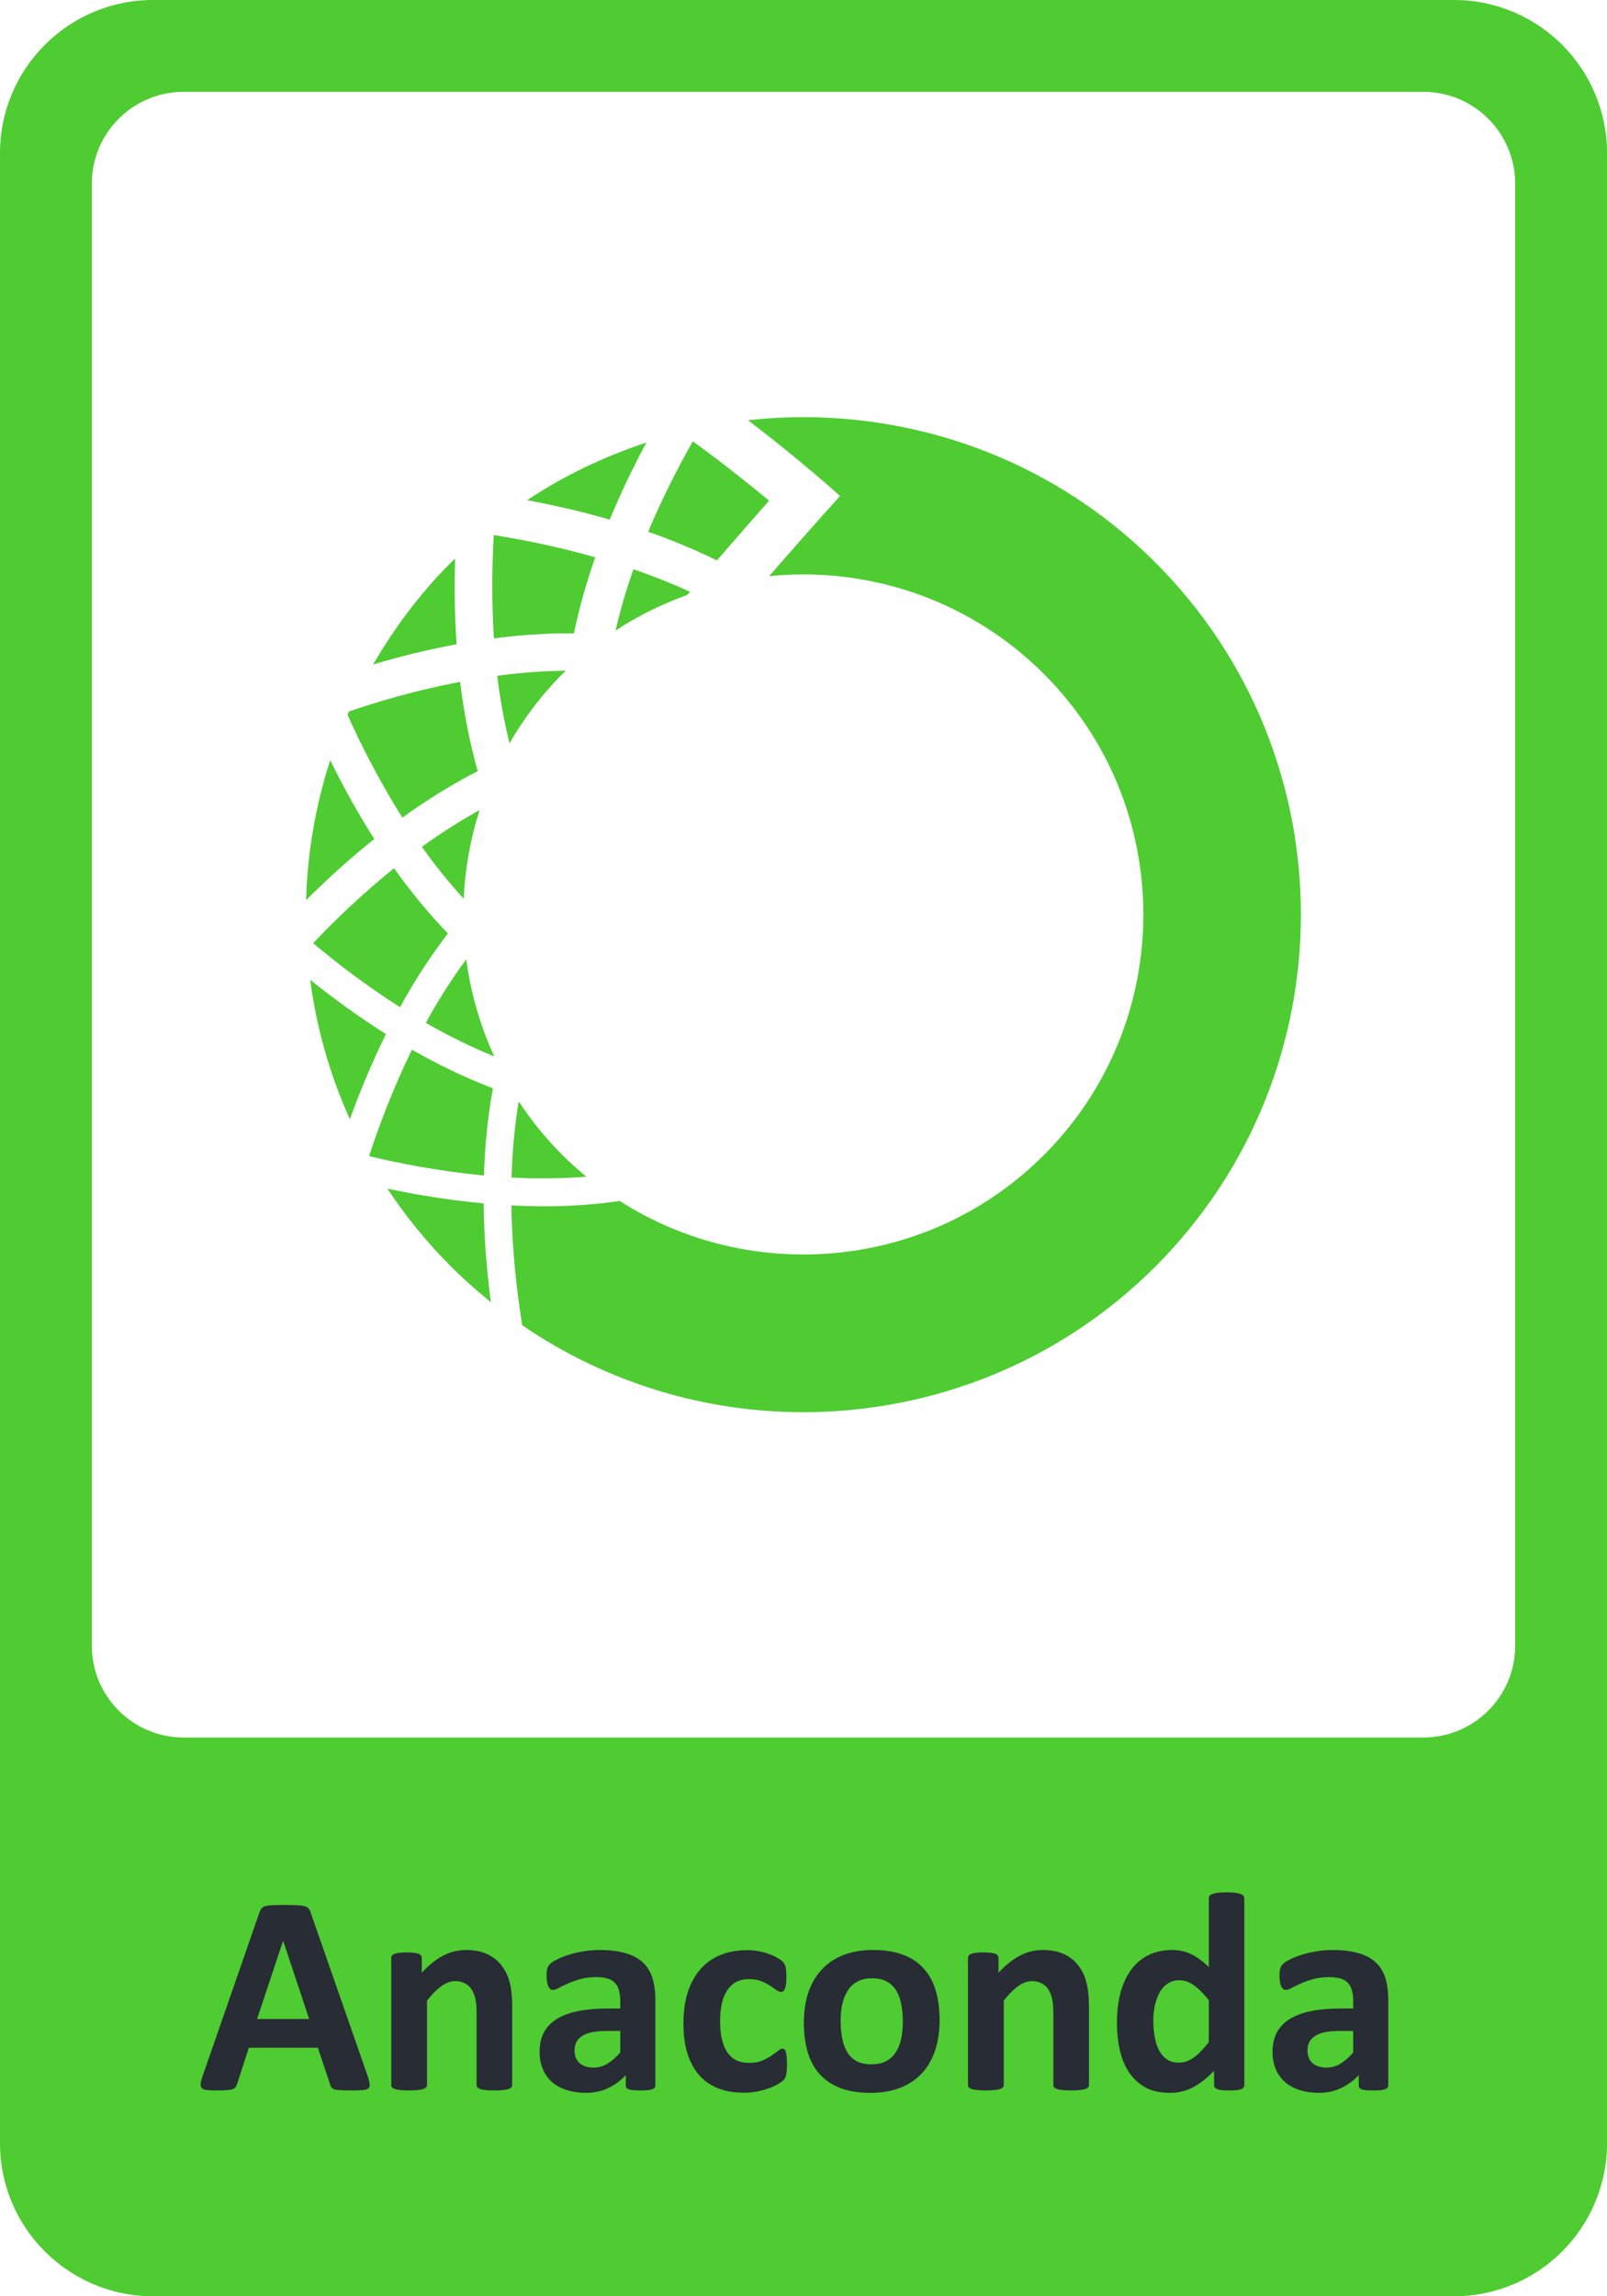 <svg width="420" height="600" viewBox="0 0 420 600" fill="none" xmlns="http://www.w3.org/2000/svg">
<path fill-rule="evenodd" clip-rule="evenodd" d="M40 0H380C402.091 0 420 17.909 420 40V560C420 582.091 402.091 600 380 600H40C17.909 600 0 582.091 0 560V40C0 17.909 17.909 0 40 0ZM372 24H48C34.745 24 24 34.745 24 48V430C24 443.255 34.745 454 48 454H372C385.255 454 396 443.255 396 430V48C396 34.745 385.255 24 372 24Z" fill="#4ECC32"/>
<path d="M129.054 139.81C136.394 140.961 145.668 142.802 155.566 145.612C153.334 151.966 151.427 158.646 149.995 165.496C142.882 165.431 135.854 165.925 129.093 166.803C128.449 156.63 128.618 147.283 129.054 139.81ZM119.338 168.338C118.778 160.234 118.739 152.656 118.948 145.995C118.603 146.334 118.219 146.62 117.874 146.964C109.739 155.095 103.056 164.11 97.525 173.613C103.948 171.714 111.269 169.828 119.338 168.338ZM133.154 194.206C136.921 187.741 141.477 181.614 147.008 176.078C147.301 175.786 147.62 175.545 147.913 175.259C141.828 175.311 135.796 175.792 129.958 176.573C130.635 182.401 131.741 188.326 133.154 194.206ZM124.85 201.498C122.67 193.725 121.186 185.835 120.256 178.16C108.783 180.345 98.677 183.344 91.225 185.894C91.095 186.186 90.952 186.466 90.822 186.759C94.089 194.07 98.865 203.651 105.165 213.635C111.256 209.238 117.841 205.082 124.85 201.498ZM97.824 219.209C93.165 211.911 89.384 204.9 86.306 198.642C82.447 210.526 80.351 222.832 80 235.204C84.933 230.273 90.933 224.725 97.824 219.209ZM81.074 256.018C82.714 268.519 86.176 280.787 91.44 292.469C93.855 285.769 96.959 278.126 100.876 270.191C93.314 265.417 86.631 260.48 81.074 256.018ZM81.842 246.45C87.744 251.426 95.52 257.416 104.546 263.173C108.139 256.629 112.297 250.105 117.06 243.913C111.848 238.501 107.156 232.719 102.978 226.858C94.356 233.825 87.093 240.889 81.842 246.45ZM110.267 221.271C113.559 225.935 117.249 230.488 121.199 234.846C121.557 227.002 122.924 219.209 125.345 211.664C120.06 214.611 114.985 217.837 110.267 221.271ZM159.353 135.777C162.457 128.29 165.782 121.506 168.932 115.639C158.064 119.23 147.555 124.179 137.767 130.697C144.249 131.9 151.57 133.52 159.353 135.777ZM169.394 138.944C175.375 141.032 181.427 143.53 187.368 146.431C192.977 139.94 197.787 134.469 201.014 130.82C196.329 126.937 188.897 120.966 181.082 115.307C177.418 121.721 173.234 129.819 169.394 138.944ZM126.405 314.428C117.047 313.576 108.444 312.106 101.241 310.571C105.998 317.778 111.542 324.607 117.88 330.943C121.219 334.279 124.707 337.362 128.299 340.257C127.31 332.822 126.509 323.963 126.405 314.428ZM301.94 146.958C272.903 117.942 233.448 105.603 195.496 109.798C205.784 117.642 213.977 124.719 214.576 125.246L219.567 129.585L215.149 134.502C215.045 134.619 209.318 141.013 201.027 150.542C203.982 150.249 206.943 150.087 209.91 150.087C232.687 150.087 255.469 158.757 272.812 176.085C307.497 210.754 307.497 267.16 272.812 301.829C242.76 331.86 196.387 335.821 161.976 313.81C155.377 314.766 148.739 315.202 142.251 315.202C139.342 315.202 136.485 315.098 133.655 314.955C133.83 327.118 135.171 338.156 136.492 346.286C158.546 361.37 184.212 369 209.917 369C243.248 369 276.573 356.316 301.946 330.962C352.686 280.214 352.686 197.686 301.94 146.958ZM153.268 307.475C151.121 305.699 149.026 303.832 147.015 301.829C142.648 297.464 138.835 292.748 135.568 287.779C134.468 294.459 133.876 301.159 133.707 307.683C140.071 308.027 146.67 307.969 153.268 307.475ZM165.561 148.74C163.726 153.898 162.158 159.284 160.869 164.767C166.791 160.851 173.103 157.814 179.611 155.466C179.839 155.199 180.093 154.893 180.32 154.627C175.44 152.376 170.481 150.431 165.561 148.74ZM121.863 250.652C117.919 256.011 114.373 261.612 111.295 267.264C116.924 270.516 122.937 273.489 129.178 276.039C125.455 267.915 123.008 259.361 121.863 250.652ZM128.833 284.371C121.375 281.528 114.275 278.048 107.67 274.269C102.627 284.585 98.944 294.453 96.464 302.082C104.286 303.975 114.835 306.037 126.483 307.149C126.705 299.708 127.42 292.033 128.833 284.371Z" fill="#4ECC32"/>
<path d="M96.057 542.363C96.353 543.254 96.539 543.959 96.613 544.479C96.688 544.998 96.588 545.394 96.316 545.666C96.044 545.913 95.562 546.062 94.869 546.111C94.176 546.186 93.224 546.223 92.012 546.223C90.75 546.223 89.76 546.198 89.043 546.148C88.35 546.124 87.818 546.062 87.447 545.963C87.076 545.839 86.816 545.678 86.668 545.48C86.519 545.283 86.396 545.023 86.297 544.701L83.068 535.053H65.033L61.99 544.441C61.891 544.788 61.755 545.085 61.582 545.332C61.434 545.555 61.174 545.74 60.803 545.889C60.456 546.012 59.949 546.099 59.281 546.148C58.638 546.198 57.785 546.223 56.721 546.223C55.583 546.223 54.692 546.186 54.049 546.111C53.406 546.037 52.96 545.864 52.713 545.592C52.465 545.295 52.379 544.887 52.453 544.367C52.527 543.848 52.713 543.155 53.01 542.289L67.816 499.688C67.965 499.267 68.138 498.933 68.336 498.686C68.534 498.413 68.843 498.215 69.264 498.092C69.709 497.943 70.315 497.857 71.082 497.832C71.849 497.783 72.863 497.758 74.125 497.758C75.585 497.758 76.747 497.783 77.613 497.832C78.479 497.857 79.147 497.943 79.617 498.092C80.112 498.215 80.458 498.413 80.656 498.686C80.879 498.958 81.064 499.329 81.213 499.799L96.057 542.363ZM74.014 507.146H73.977L67.186 527.557H80.805L74.014 507.146ZM133.871 544.738C133.871 544.986 133.797 545.208 133.648 545.406C133.5 545.579 133.253 545.728 132.906 545.852C132.56 545.975 132.077 546.062 131.459 546.111C130.865 546.186 130.123 546.223 129.232 546.223C128.317 546.223 127.55 546.186 126.932 546.111C126.338 546.062 125.868 545.975 125.521 545.852C125.175 545.728 124.928 545.579 124.779 545.406C124.631 545.208 124.557 544.986 124.557 544.738V525.85C124.557 524.242 124.433 522.98 124.186 522.064C123.963 521.149 123.629 520.37 123.184 519.727C122.738 519.059 122.157 518.551 121.439 518.205C120.747 517.834 119.93 517.648 118.99 517.648C117.803 517.648 116.603 518.081 115.391 518.947C114.178 519.813 112.917 521.075 111.605 522.732V544.738C111.605 544.986 111.531 545.208 111.383 545.406C111.234 545.579 110.975 545.728 110.604 545.852C110.257 545.975 109.787 546.062 109.193 546.111C108.6 546.186 107.845 546.223 106.93 546.223C106.014 546.223 105.26 546.186 104.666 546.111C104.072 546.062 103.59 545.975 103.219 545.852C102.872 545.728 102.625 545.579 102.477 545.406C102.328 545.208 102.254 544.986 102.254 544.738V511.637C102.254 511.389 102.316 511.179 102.439 511.006C102.563 510.808 102.786 510.647 103.107 510.523C103.429 510.4 103.837 510.313 104.332 510.264C104.852 510.189 105.495 510.152 106.262 510.152C107.053 510.152 107.709 510.189 108.229 510.264C108.748 510.313 109.144 510.4 109.416 510.523C109.713 510.647 109.923 510.808 110.047 511.006C110.171 511.179 110.232 511.389 110.232 511.637V515.459C112.063 513.48 113.919 511.995 115.799 511.006C117.704 510.016 119.683 509.521 121.736 509.521C123.988 509.521 125.88 509.893 127.414 510.635C128.973 511.377 130.222 512.391 131.162 513.678C132.127 514.939 132.82 516.424 133.24 518.131C133.661 519.838 133.871 521.891 133.871 524.291V544.738ZM171.277 544.85C171.277 545.196 171.154 545.468 170.906 545.666C170.659 545.864 170.263 546 169.719 546.074C169.199 546.173 168.42 546.223 167.381 546.223C166.268 546.223 165.451 546.173 164.932 546.074C164.437 546 164.078 545.864 163.855 545.666C163.658 545.468 163.559 545.196 163.559 544.85V542.215C162.198 543.674 160.639 544.812 158.883 545.629C157.151 546.445 155.221 546.854 153.094 546.854C151.337 546.854 149.717 546.618 148.232 546.148C146.773 545.703 145.499 545.035 144.41 544.145C143.346 543.229 142.518 542.104 141.924 540.768C141.33 539.432 141.033 537.873 141.033 536.092C141.033 534.162 141.404 532.492 142.146 531.082C142.913 529.647 144.039 528.472 145.523 527.557C147.033 526.617 148.9 525.924 151.127 525.479C153.354 525.033 155.939 524.811 158.883 524.811H162.111V522.807C162.111 521.768 162 520.865 161.777 520.098C161.579 519.306 161.233 518.65 160.738 518.131C160.268 517.611 159.625 517.228 158.809 516.98C158.017 516.733 157.027 516.609 155.84 516.609C154.281 516.609 152.883 516.783 151.646 517.129C150.434 517.475 149.358 517.859 148.418 518.279C147.478 518.7 146.686 519.083 146.043 519.43C145.424 519.776 144.917 519.949 144.521 519.949C144.249 519.949 144.002 519.863 143.779 519.689C143.581 519.516 143.408 519.269 143.26 518.947C143.136 518.626 143.037 518.23 142.963 517.76C142.889 517.29 142.852 516.77 142.852 516.201C142.852 515.434 142.913 514.828 143.037 514.383C143.161 513.938 143.396 513.542 143.742 513.195C144.089 512.824 144.695 512.428 145.561 512.008C146.426 511.562 147.441 511.154 148.604 510.783C149.766 510.412 151.028 510.115 152.389 509.893C153.774 509.645 155.197 509.521 156.656 509.521C159.254 509.521 161.468 509.781 163.299 510.301C165.154 510.796 166.676 511.575 167.863 512.639C169.051 513.678 169.917 515.026 170.461 516.684C171.005 518.341 171.277 520.308 171.277 522.584V544.85ZM162.111 530.674H158.549C157.04 530.674 155.753 530.785 154.689 531.008C153.626 531.23 152.76 531.564 152.092 532.01C151.424 532.455 150.929 532.999 150.607 533.643C150.311 534.261 150.162 534.979 150.162 535.795C150.162 537.18 150.595 538.269 151.461 539.061C152.352 539.852 153.576 540.248 155.135 540.248C156.446 540.248 157.646 539.914 158.734 539.246C159.848 538.578 160.973 537.601 162.111 536.314V530.674ZM205.678 539.469C205.678 540.112 205.653 540.656 205.604 541.102C205.579 541.522 205.529 541.881 205.455 542.178C205.406 542.475 205.331 542.722 205.232 542.92C205.158 543.093 204.973 543.328 204.676 543.625C204.379 543.897 203.872 544.243 203.154 544.664C202.437 545.06 201.62 545.419 200.705 545.74C199.79 546.062 198.788 546.322 197.699 546.52C196.635 546.717 195.535 546.816 194.396 546.816C191.848 546.816 189.585 546.421 187.605 545.629C185.651 544.837 184.006 543.674 182.67 542.141C181.334 540.582 180.32 538.689 179.627 536.463C178.959 534.236 178.625 531.688 178.625 528.818C178.625 525.503 179.033 522.646 179.85 520.246C180.691 517.822 181.854 515.818 183.338 514.234C184.822 512.651 186.579 511.476 188.607 510.709C190.636 509.942 192.863 509.559 195.287 509.559C196.277 509.559 197.242 509.645 198.182 509.818C199.146 509.992 200.037 510.227 200.854 510.523C201.695 510.82 202.437 511.154 203.08 511.525C203.748 511.896 204.218 512.218 204.49 512.49C204.762 512.762 204.948 512.997 205.047 513.195C205.171 513.368 205.257 513.604 205.307 513.9C205.381 514.197 205.43 514.568 205.455 515.014C205.505 515.434 205.529 515.954 205.529 516.572C205.529 518.007 205.406 519.021 205.158 519.615C204.911 520.184 204.589 520.469 204.193 520.469C203.773 520.469 203.327 520.296 202.857 519.949C202.387 519.603 201.831 519.219 201.188 518.799C200.544 518.378 199.777 517.995 198.887 517.648C197.996 517.302 196.932 517.129 195.695 517.129C193.271 517.129 191.415 518.069 190.129 519.949C188.842 521.805 188.199 524.538 188.199 528.15C188.199 529.932 188.36 531.503 188.682 532.863C189.003 534.224 189.473 535.362 190.092 536.277C190.735 537.193 191.527 537.885 192.467 538.355C193.432 538.801 194.545 539.023 195.807 539.023C197.093 539.023 198.194 538.838 199.109 538.467C200.049 538.071 200.866 537.638 201.559 537.168C202.251 536.698 202.833 536.277 203.303 535.906C203.773 535.51 204.169 535.312 204.49 535.312C204.713 535.312 204.898 535.374 205.047 535.498C205.195 535.622 205.307 535.857 205.381 536.203C205.48 536.525 205.554 536.945 205.604 537.465C205.653 537.984 205.678 538.652 205.678 539.469ZM245.57 527.854C245.57 530.674 245.199 533.247 244.457 535.572C243.715 537.898 242.589 539.902 241.08 541.584C239.571 543.266 237.678 544.565 235.402 545.48C233.126 546.396 230.467 546.854 227.424 546.854C224.48 546.854 221.919 546.445 219.742 545.629C217.565 544.812 215.759 543.625 214.324 542.066C212.889 540.508 211.826 538.59 211.133 536.314C210.44 534.038 210.094 531.441 210.094 528.521C210.094 525.701 210.465 523.128 211.207 520.803C211.974 518.452 213.112 516.449 214.621 514.791C216.13 513.109 218.01 511.81 220.262 510.895C222.538 509.979 225.197 509.521 228.24 509.521C231.209 509.521 233.782 509.93 235.959 510.746C238.136 511.538 239.93 512.713 241.34 514.271C242.775 515.83 243.839 517.747 244.531 520.023C245.224 522.299 245.57 524.91 245.57 527.854ZM235.959 528.225C235.959 526.592 235.823 525.095 235.551 523.734C235.303 522.349 234.87 521.149 234.252 520.135C233.633 519.12 232.805 518.329 231.766 517.76C230.751 517.191 229.465 516.906 227.906 516.906C226.521 516.906 225.309 517.166 224.27 517.686C223.23 518.18 222.377 518.923 221.709 519.912C221.041 520.877 220.534 522.052 220.188 523.438C219.866 524.798 219.705 526.357 219.705 528.113C219.705 529.746 219.841 531.255 220.113 532.641C220.385 534.001 220.818 535.189 221.412 536.203C222.031 537.217 222.859 538.009 223.898 538.578C224.938 539.122 226.224 539.395 227.758 539.395C229.168 539.395 230.393 539.147 231.432 538.652C232.471 538.133 233.324 537.391 233.992 536.426C234.66 535.461 235.155 534.298 235.477 532.938C235.798 531.552 235.959 529.981 235.959 528.225ZM284.609 544.738C284.609 544.986 284.535 545.208 284.387 545.406C284.238 545.579 283.991 545.728 283.645 545.852C283.298 545.975 282.816 546.062 282.197 546.111C281.604 546.186 280.861 546.223 279.971 546.223C279.055 546.223 278.288 546.186 277.67 546.111C277.076 546.062 276.606 545.975 276.26 545.852C275.913 545.728 275.666 545.579 275.518 545.406C275.369 545.208 275.295 544.986 275.295 544.738V525.85C275.295 524.242 275.171 522.98 274.924 522.064C274.701 521.149 274.367 520.37 273.922 519.727C273.477 519.059 272.895 518.551 272.178 518.205C271.485 517.834 270.669 517.648 269.729 517.648C268.541 517.648 267.341 518.081 266.129 518.947C264.917 519.813 263.655 521.075 262.344 522.732V544.738C262.344 544.986 262.27 545.208 262.121 545.406C261.973 545.579 261.713 545.728 261.342 545.852C260.995 545.975 260.525 546.062 259.932 546.111C259.338 546.186 258.583 546.223 257.668 546.223C256.753 546.223 255.998 546.186 255.404 546.111C254.811 546.062 254.328 545.975 253.957 545.852C253.611 545.728 253.363 545.579 253.215 545.406C253.066 545.208 252.992 544.986 252.992 544.738V511.637C252.992 511.389 253.054 511.179 253.178 511.006C253.301 510.808 253.524 510.647 253.846 510.523C254.167 510.4 254.576 510.313 255.07 510.264C255.59 510.189 256.233 510.152 257 510.152C257.792 510.152 258.447 510.189 258.967 510.264C259.486 510.313 259.882 510.4 260.154 510.523C260.451 510.647 260.661 510.808 260.785 511.006C260.909 511.179 260.971 511.389 260.971 511.637V515.459C262.801 513.48 264.657 511.995 266.537 511.006C268.442 510.016 270.421 509.521 272.475 509.521C274.726 509.521 276.618 509.893 278.152 510.635C279.711 511.377 280.96 512.391 281.9 513.678C282.865 514.939 283.558 516.424 283.979 518.131C284.399 519.838 284.609 521.891 284.609 524.291V544.738ZM325.207 544.738C325.207 545.01 325.145 545.245 325.021 545.443C324.898 545.617 324.688 545.765 324.391 545.889C324.094 546.012 323.686 546.099 323.166 546.148C322.671 546.198 322.053 546.223 321.311 546.223C320.519 546.223 319.876 546.198 319.381 546.148C318.886 546.099 318.478 546.012 318.156 545.889C317.859 545.765 317.637 545.617 317.488 545.443C317.365 545.245 317.303 545.01 317.303 544.738V541.064C315.596 542.895 313.802 544.318 311.922 545.332C310.066 546.346 308.001 546.854 305.725 546.854C303.201 546.854 301.061 546.371 299.305 545.406C297.573 544.417 296.15 543.093 295.037 541.436C293.949 539.778 293.157 537.848 292.662 535.646C292.167 533.42 291.92 531.082 291.92 528.633C291.92 525.689 292.229 523.042 292.848 520.691C293.491 518.341 294.419 516.337 295.631 514.68C296.843 513.022 298.352 511.748 300.158 510.857C301.964 509.967 304.042 509.521 306.393 509.521C308.248 509.521 309.93 509.905 311.439 510.672C312.949 511.414 314.445 512.515 315.93 513.975V496.051C315.93 495.803 315.992 495.581 316.115 495.383C316.264 495.185 316.511 495.024 316.857 494.9C317.229 494.752 317.711 494.641 318.305 494.566C318.898 494.492 319.653 494.455 320.568 494.455C321.484 494.455 322.238 494.492 322.832 494.566C323.426 494.641 323.896 494.752 324.242 494.9C324.589 495.024 324.836 495.185 324.984 495.383C325.133 495.581 325.207 495.803 325.207 496.051V544.738ZM315.93 522.621C314.594 520.939 313.307 519.652 312.07 518.762C310.858 517.871 309.584 517.426 308.248 517.426C307.036 517.426 305.984 517.735 305.094 518.354C304.228 518.947 303.523 519.751 302.979 520.766C302.459 521.78 302.063 522.918 301.791 524.18C301.544 525.417 301.42 526.691 301.42 528.002C301.42 529.387 301.531 530.736 301.754 532.047C301.977 533.358 302.335 534.533 302.83 535.572C303.35 536.587 304.03 537.403 304.871 538.021C305.712 538.64 306.776 538.949 308.062 538.949C308.706 538.949 309.324 538.863 309.918 538.689C310.536 538.492 311.155 538.182 311.773 537.762C312.417 537.341 313.072 536.797 313.74 536.129C314.408 535.436 315.138 534.595 315.93 533.605V522.621ZM362.836 544.85C362.836 545.196 362.712 545.468 362.465 545.666C362.217 545.864 361.822 546 361.277 546.074C360.758 546.173 359.979 546.223 358.939 546.223C357.826 546.223 357.01 546.173 356.49 546.074C355.995 546 355.637 545.864 355.414 545.666C355.216 545.468 355.117 545.196 355.117 544.85V542.215C353.757 543.674 352.198 544.812 350.441 545.629C348.71 546.445 346.78 546.854 344.652 546.854C342.896 546.854 341.275 546.618 339.791 546.148C338.331 545.703 337.057 545.035 335.969 544.145C334.905 543.229 334.076 542.104 333.482 540.768C332.889 539.432 332.592 537.873 332.592 536.092C332.592 534.162 332.963 532.492 333.705 531.082C334.472 529.647 335.598 528.472 337.082 527.557C338.591 526.617 340.459 525.924 342.686 525.479C344.912 525.033 347.497 524.811 350.441 524.811H353.67V522.807C353.67 521.768 353.559 520.865 353.336 520.098C353.138 519.306 352.792 518.65 352.297 518.131C351.827 517.611 351.184 517.228 350.367 516.98C349.576 516.733 348.586 516.609 347.398 516.609C345.84 516.609 344.442 516.783 343.205 517.129C341.993 517.475 340.917 517.859 339.977 518.279C339.036 518.7 338.245 519.083 337.602 519.43C336.983 519.776 336.476 519.949 336.08 519.949C335.808 519.949 335.561 519.863 335.338 519.689C335.14 519.516 334.967 519.269 334.818 518.947C334.695 518.626 334.596 518.23 334.521 517.76C334.447 517.29 334.41 516.77 334.41 516.201C334.41 515.434 334.472 514.828 334.596 514.383C334.719 513.938 334.954 513.542 335.301 513.195C335.647 512.824 336.253 512.428 337.119 512.008C337.985 511.562 338.999 511.154 340.162 510.783C341.325 510.412 342.587 510.115 343.947 509.893C345.333 509.645 346.755 509.521 348.215 509.521C350.812 509.521 353.027 509.781 354.857 510.301C356.713 510.796 358.234 511.575 359.422 512.639C360.609 513.678 361.475 515.026 362.02 516.684C362.564 518.341 362.836 520.308 362.836 522.584V544.85ZM353.67 530.674H350.107C348.598 530.674 347.312 530.785 346.248 531.008C345.184 531.23 344.318 531.564 343.65 532.01C342.982 532.455 342.488 532.999 342.166 533.643C341.869 534.261 341.721 534.979 341.721 535.795C341.721 537.18 342.154 538.269 343.02 539.061C343.91 539.852 345.135 540.248 346.693 540.248C348.005 540.248 349.204 539.914 350.293 539.246C351.406 538.578 352.532 537.601 353.67 536.314V530.674Z" fill="#282C34"/>
</svg>
